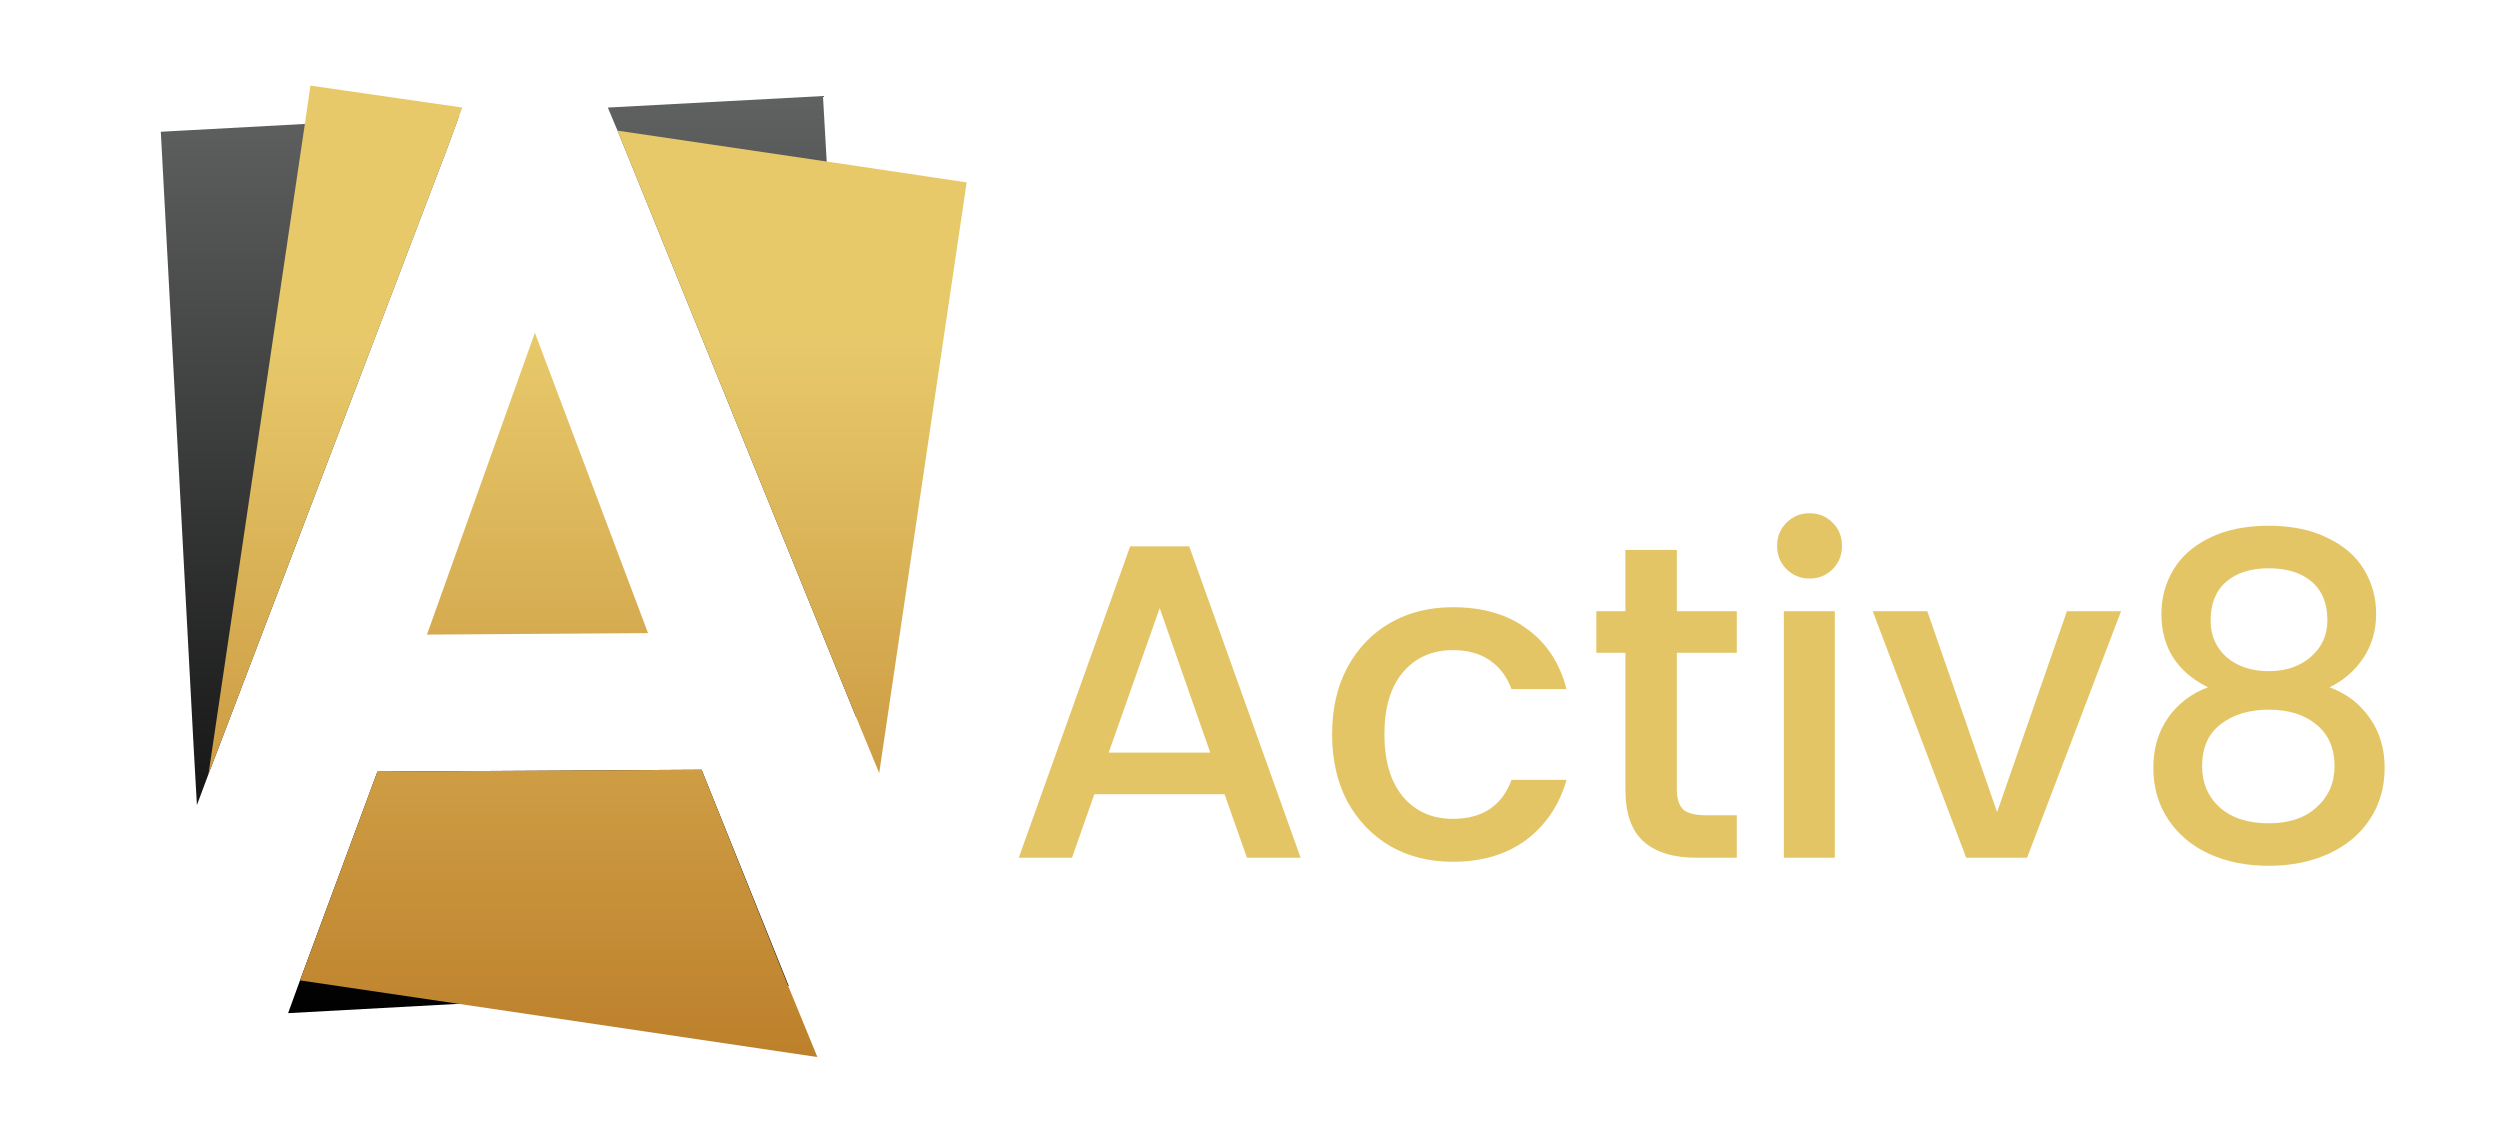 <svg width="90" height="41" viewBox="0 0 90 41" fill="none" xmlns="http://www.w3.org/2000/svg">
<path d="M7.504 27.871L7.089 28.983L6.968 26.839L5.789 4.743L10.975 4.462L16.535 4.154L16.16 5.186L7.504 27.871ZM25.258 27.71L13.588 27.777L10.8 35.294L10.372 36.473L16.509 36.138L28.394 35.495L25.258 27.71ZM29.761 5.815L29.627 3.457L21.882 3.872L22.23 4.703L30.833 25.848L29.761 5.815Z" fill="url(#paint0_linear_192_3203)"/>
<path d="M16.643 3.872L16.536 4.154L16.161 5.186L7.505 27.871L10.975 4.462L11.176 3.082L16.643 3.872ZM23.33 22.792L19.256 11.979L15.37 22.846L23.33 22.792ZM28.381 35.508L25.259 27.71L13.588 27.777L10.801 35.294L16.509 36.138L29.426 38.054L28.381 35.508ZM29.761 5.815L22.231 4.703L30.833 25.848L31.651 27.831L34.8 6.566L29.761 5.815Z" fill="url(#paint1_linear_192_3203)"/>
<path d="M44.084 28.592H39.397L38.592 30.879H36.675L40.686 19.668H42.812L46.823 30.879H44.89L44.084 28.592ZM43.569 27.094L41.749 21.891L39.913 27.094H43.569ZM47.955 26.433C47.955 25.521 48.137 24.721 48.502 24.034C48.878 23.335 49.394 22.799 50.048 22.423C50.703 22.047 51.455 21.859 52.303 21.859C53.377 21.859 54.263 22.117 54.961 22.632C55.67 23.137 56.148 23.862 56.395 24.807H54.414C54.252 24.366 53.995 24.023 53.64 23.776C53.286 23.529 52.84 23.405 52.303 23.405C51.552 23.405 50.95 23.674 50.499 24.211C50.059 24.737 49.839 25.478 49.839 26.433C49.839 27.389 50.059 28.136 50.499 28.672C50.95 29.209 51.552 29.478 52.303 29.478C53.367 29.478 54.07 29.011 54.414 28.076H56.395C56.137 28.979 55.654 29.698 54.945 30.235C54.236 30.761 53.356 31.024 52.303 31.024C51.455 31.024 50.703 30.836 50.048 30.46C49.394 30.074 48.878 29.537 48.502 28.85C48.137 28.152 47.955 27.346 47.955 26.433ZM60.367 23.502V28.415C60.367 28.748 60.442 28.989 60.593 29.14C60.754 29.279 61.022 29.349 61.398 29.349H62.525V30.879H61.076C60.249 30.879 59.615 30.686 59.175 30.299C58.735 29.913 58.515 29.285 58.515 28.415V23.502H57.468V22.004H58.515V19.797H60.367V22.004H62.525V23.502H60.367ZM65.152 20.828C64.819 20.828 64.54 20.715 64.314 20.49C64.089 20.264 63.976 19.985 63.976 19.652C63.976 19.319 64.089 19.04 64.314 18.815C64.54 18.589 64.819 18.477 65.152 18.477C65.474 18.477 65.748 18.589 65.974 18.815C66.199 19.04 66.312 19.319 66.312 19.652C66.312 19.985 66.199 20.264 65.974 20.49C65.748 20.715 65.474 20.828 65.152 20.828ZM66.054 22.004V30.879H64.218V22.004H66.054ZM71.896 29.236L74.409 22.004H76.358L72.975 30.879H70.784L67.418 22.004H69.383L71.896 29.236ZM79.485 24.742C78.368 24.184 77.81 23.303 77.81 22.101C77.81 21.521 77.955 20.989 78.245 20.506C78.535 20.023 78.97 19.642 79.549 19.362C80.129 19.073 80.838 18.927 81.676 18.927C82.502 18.927 83.206 19.073 83.786 19.362C84.376 19.642 84.817 20.023 85.106 20.506C85.397 20.989 85.541 21.521 85.541 22.101C85.541 22.702 85.386 23.233 85.074 23.695C84.774 24.146 84.371 24.495 83.866 24.742C84.478 24.968 84.962 25.338 85.316 25.854C85.67 26.358 85.847 26.954 85.847 27.642C85.847 28.34 85.67 28.957 85.316 29.494C84.962 30.031 84.468 30.444 83.834 30.734C83.201 31.024 82.481 31.169 81.676 31.169C80.87 31.169 80.151 31.024 79.517 30.734C78.894 30.444 78.406 30.031 78.052 29.494C77.697 28.957 77.52 28.34 77.52 27.642C77.52 26.944 77.697 26.342 78.052 25.837C78.406 25.333 78.884 24.968 79.485 24.742ZM83.786 22.326C83.786 21.725 83.598 21.263 83.222 20.941C82.846 20.619 82.331 20.458 81.676 20.458C81.031 20.458 80.521 20.619 80.145 20.941C79.77 21.263 79.582 21.73 79.582 22.342C79.582 22.879 79.775 23.319 80.162 23.663C80.559 23.996 81.064 24.162 81.676 24.162C82.288 24.162 82.792 23.991 83.19 23.647C83.587 23.303 83.786 22.863 83.786 22.326ZM81.676 25.548C80.967 25.548 80.387 25.725 79.936 26.079C79.496 26.423 79.276 26.922 79.276 27.577C79.276 28.189 79.49 28.689 79.92 29.075C80.35 29.451 80.935 29.639 81.676 29.639C82.406 29.639 82.98 29.446 83.399 29.059C83.829 28.672 84.043 28.178 84.043 27.577C84.043 26.933 83.823 26.433 83.383 26.079C82.954 25.725 82.384 25.548 81.676 25.548Z" fill="#E4C566"/>
<defs>
<linearGradient id="paint0_linear_192_3203" x1="18.308" y1="3.451" x2="18.308" y2="36.476" gradientUnits="userSpaceOnUse">
<stop stop-color="#606161"/>
<stop offset="1"/>
</linearGradient>
<linearGradient id="paint1_linear_192_3203" x1="21.151" y1="3.074" x2="21.151" y2="38.059" gradientUnits="userSpaceOnUse">
<stop offset="0.263" stop-color="#E7C96A"/>
<stop offset="0.994" stop-color="#BD802B"/>
</linearGradient>
</defs>
</svg>
